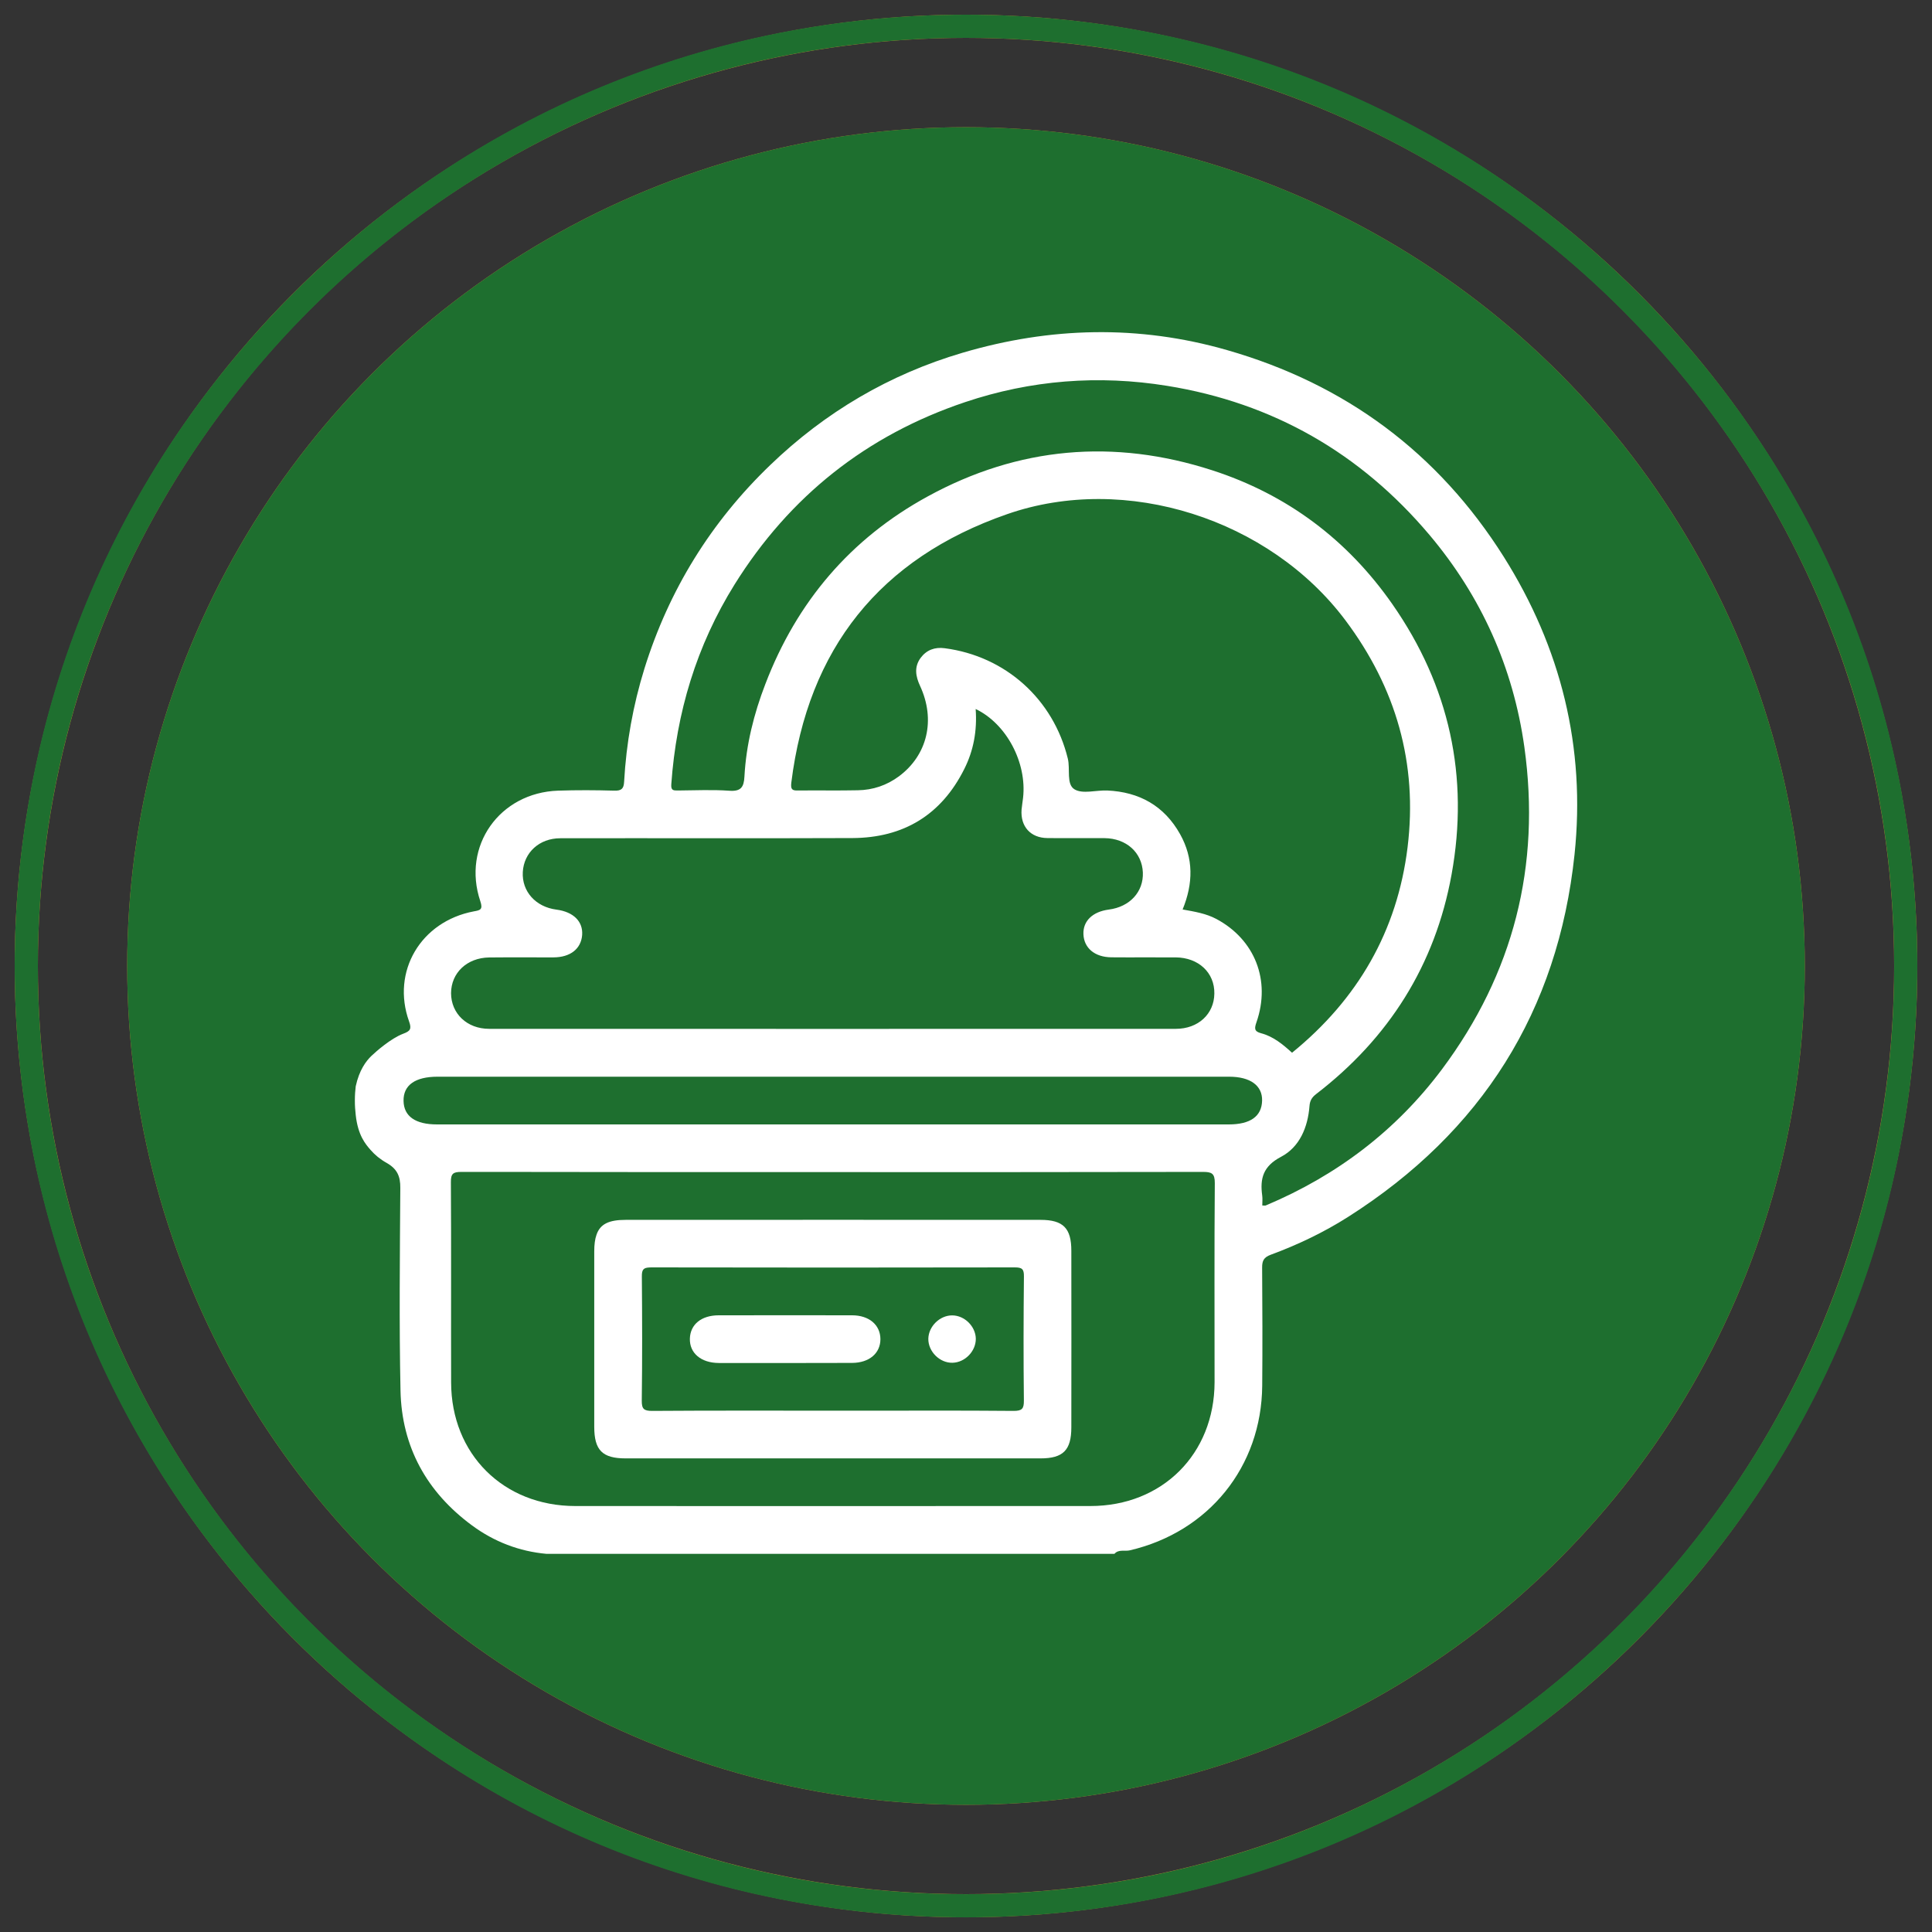 <?xml version="1.0" encoding="utf-8"?>
<!-- Generator: Adobe Illustrator 26.5.0, SVG Export Plug-In . SVG Version: 6.00 Build 0)  -->
<svg version="1.1" id="Layer_1" xmlns="http://www.w3.org/2000/svg" xmlns:xlink="http://www.w3.org/1999/xlink" x="0px" y="0px"
	 viewBox="0 0 500 500" style="enable-background:new 0 0 500 500;" xml:space="preserve">
<rect x="0" y="0" width="500" height="500" fill="#333333" stroke="none"/>
<style type="text/css">
	.st0{fill:#D09230;}
	.st1{fill:none;stroke:#D09230;stroke-width:6;stroke-miterlimit:10;}
	.st2{fill:#1E6F2F;}
	.st3{fill:#FFFFFF;}
</style>
<circle class="st0" cx="250" cy="250" r="217.08"/>
<circle class="st1" cx="250" cy="250" r="243.2"/>
<circle class="st2" cx="250" cy="250" r="217.08"/>
<g>
	<path class="st2" d="M250,496.21c-65.76,0-127.59-25.61-174.09-72.11C29.41,377.59,3.8,315.76,3.8,250S29.41,122.41,75.91,75.91
		C122.41,29.41,184.24,3.8,250,3.8s127.59,25.61,174.09,72.11c46.5,46.5,72.11,108.33,72.11,174.09s-25.61,127.59-72.11,174.09
		C377.59,470.6,315.76,496.21,250,496.21z M250,9.8C117.55,9.8,9.8,117.55,9.8,250S117.55,490.21,250,490.21
		S490.21,382.45,490.21,250S382.45,9.8,250,9.8z"/>
</g>
<g>
	<path class="st3" d="M389.16,144.08c-17-26.94-41.01-44.71-71.61-53.48c-22.86-6.57-45.74-6-68.43,0.69
		c-18.92,5.57-35.58,15.38-49.8,29.08c-15.31,14.72-26.19,32.29-32.53,52.62c-2.97,9.57-4.71,19.33-5.27,29.33
		c-0.09,1.84-0.73,2.36-2.57,2.3c-4.84-0.14-9.68-0.16-14.51,0c-15.18,0.52-24.94,14.36-20.13,28.63c0.73,2.18-0.05,2.32-1.68,2.61
		c-13.72,2.59-21.41,15.56-16.76,28.49c0.7,1.95,0.31,2.5-1.52,3.18c-3.14,1.17-7.08,4.63-8.27,5.78c-1.36,1.32-3.12,3.65-4.02,7.83
		c-0.13,1.07-0.22,2.27-0.22,3.59c-0.01,1.4,0.09,2.68,0.22,3.81c0.57,5.3,2.53,7.55,3.83,9.05c1.14,1.31,2.52,2.45,4.19,3.38
		c2.72,1.55,3.55,3.47,3.52,6.47c-0.11,17.47-0.31,34.94,0.05,52.42c0.3,14.59,6.79,26.29,18.51,34.92
		c5.71,4.21,12.18,6.72,19.31,7.36h146.94c1.09-1.25,2.66-0.61,3.97-0.91c20.42-4.75,34.1-21.63,34.28-42.6
		c0.09-10.18,0.05-20.38-0.02-30.56c-0.02-1.8,0.45-2.68,2.22-3.34c7.02-2.59,13.79-5.82,20.13-9.86
		c34.42-21.92,54.21-53.12,58.5-93.74C410.4,193.43,403.99,167.64,389.16,144.08z M104.44,284.92c-0.09-4.07,3-6.27,8.79-6.27
		h204.88c5.47,0,8.63,2.3,8.52,6.22c-0.11,4.05-3.05,6.13-8.63,6.13H113.12C107.51,291.01,104.51,288.9,104.44,284.92z
		 M126.6,247.79c5.54-0.06,11.09,0,16.65-0.02c4.38-0.02,7.13-2.22,7.41-5.79c0.25-3.5-2.25-6-6.66-6.57
		c-5.38-0.7-8.98-4.72-8.7-9.74s4.27-8.73,9.7-8.73c25.19-0.05,50.39,0.05,75.61-0.05c13.2-0.06,22.99-5.97,28.94-17.86
		c2.39-4.75,3.36-9.88,2.95-15.54c7.99,3.82,13.29,13.9,12.27,22.97c-0.11,1.02-0.3,2.05-0.39,3.07c-0.32,4.36,2.32,7.32,6.68,7.36
		c4.93,0.06,9.88-0.02,14.81,0.02c5.63,0.06,9.68,3.72,9.9,8.88c0.2,5-3.36,8.91-8.84,9.61c-4.18,0.55-6.68,2.97-6.54,6.38
		c0.14,3.57,2.93,5.93,7.22,5.97c5.57,0.05,11.11-0.02,16.67,0.02c5.91,0.05,10.09,3.97,9.99,9.38c-0.06,5.27-4.18,9.11-9.95,9.11
		c-59.25,0.02-118.5,0.02-177.73,0c-5.75,0-9.84-3.96-9.86-9.23C116.76,251.77,120.85,247.87,126.6,247.79z M314.78,237.82
		c-2.66-1.41-5.59-1.89-8.72-2.45c2.77-6.75,2.84-13.23-0.64-19.47c-4.11-7.36-10.57-10.95-18.88-11.32
		c-2.89-0.11-6.38,0.98-8.47-0.31c-2.16-1.31-1.05-5.22-1.72-7.95c-3.75-15.36-16.11-26.51-31.87-28.56
		c-2.55-0.34-4.68,0.44-6.22,2.5c-1.72,2.36-1.3,4.77-0.14,7.27c4.07,8.79,1.89,17.9-5.47,23.38c-3.16,2.34-6.75,3.55-10.63,3.61
		c-5.13,0.11-10.29,0-15.43,0.06c-1.59,0.05-2-0.27-1.8-2.02c4.32-34.69,22.94-58.05,55.84-69.49c30.79-10.74,67.93,1.3,87.54,27.43
		c13.13,17.5,18.77,37.1,16.11,58.78c-2.66,21.67-12.9,39.35-29.9,53.17c-2.39-2.18-4.86-4.22-8.02-5.05
		c-1.86-0.48-1.7-1.34-1.18-2.86C328.93,253.72,324.75,243.14,314.78,237.82z M326.68,311.98c0-0.91,0.09-1.75-0.02-2.57
		c-0.61-4.41,0.23-7.59,4.86-10.02c4.82-2.52,6.96-7.66,7.38-13.18c0.11-1.36,0.61-2.2,1.66-3.02c18.88-14.5,30.85-33.42,35.1-56.84
		c4.61-25.33-0.55-48.82-15.31-69.98c-11.65-16.7-27.26-28.4-46.66-34.67c-25.42-8.22-50.12-6.07-73.59,6.77
		c-19.97,10.9-33.9,27.3-42.03,48.57c-2.97,7.7-4.96,15.68-5.41,23.92c-0.14,2.77-0.91,3.91-3.96,3.68
		c-4.38-0.31-8.84-0.09-13.27-0.06c-1.14,0-1.82,0.02-1.7-1.61c1.32-18.56,6.52-35.87,16.38-51.71
		c14.25-22.83,34.15-38.62,59.66-47.19c17.04-5.72,34.56-7.09,52.32-4.21c27.4,4.43,50.03,17.45,67.86,38.58
		c13.38,15.88,21.67,34.28,24.56,54.93c4.27,30.67-2.8,58.55-21.33,83.36c-11.9,15.9-27.24,27.51-45.53,35.21
		C327.48,312.05,327.24,311.98,326.68,311.98z M282.19,389.76h-13.84c-39.8,0.02-79.63,0.02-119.45,0
		c-18.61,0-32.12-13.45-32.15-31.99c-0.05-17.26,0.05-34.56-0.06-51.82c-0.02-2.2,0.56-2.66,2.7-2.66c2.89,0,5.75,0.02,8.63,0
		c29.19,0.06,58.44,0.05,87.63,0.05c31.9,0,63.77,0.02,95.67-0.05c2.25,0,3.09,0.36,3.07,2.91c-0.14,17.17-0.05,34.35-0.06,51.53
		C314.28,376.3,300.8,389.76,282.19,389.76z"/>
	<path class="st3" d="M269.29,315.7c-35.78-0.02-71.57-0.02-107.37,0c-4.3,0-6.58,1.05-7.54,3.84c-0.41,1.14-0.59,2.57-0.59,4.34
		v45.35c0,6.09,2.09,8.2,8.13,8.2h86.4h20.97c5.86,0,7.97-2.14,7.97-8.04c0.02-15.22,0.02-30.44,0-45.66
		C277.27,317.84,275.15,315.7,269.29,315.7z M264.98,362.46c0.02,2.16-0.5,2.68-2.68,2.68c-11.34-0.09-22.67-0.09-34.03-0.06h-12.88
		c-15.54,0-31.08-0.05-46.6,0.06c-2.16,0-2.72-0.5-2.7-2.68c0.14-10.7,0.11-21.41,0.02-32.1c-0.02-1.75,0.39-2.27,1.93-2.34
		c0.02-0.02,0.02-0.02,0.05,0c0.02-0.02,0.02-0.02,0.05,0c0.11-0.02,0.23-0.02,0.34-0.02c31.37,0.06,62.75,0.06,94.15,0
		c1.89,0,2.39,0.44,2.36,2.36C264.88,341.05,264.86,351.76,264.98,362.46z"/>
	<path class="st3" d="M220.52,340.4c-10.74-0.02-21.53-0.02-32.29,0h-2.22c-4.5,0-7.36,2.36-7.47,6.02
		c-0.11,3.75,2.86,6.29,7.47,6.32c5.77,0.02,11.52,0,17.26,0h4.97c4.09,0,8.18,0,12.27-0.02c4.46-0.02,7.34-2.5,7.34-6.16
		C227.83,342.9,224.94,340.4,220.52,340.4z"/>
	<path class="st3" d="M246.41,340.42c-3.2,0-6.09,2.84-6.16,6.04c-0.05,3.32,2.97,6.32,6.29,6.22c3.22-0.09,6.02-3,6-6.21
		C252.5,343.29,249.64,340.42,246.41,340.42z"/>
</g>
</svg>
